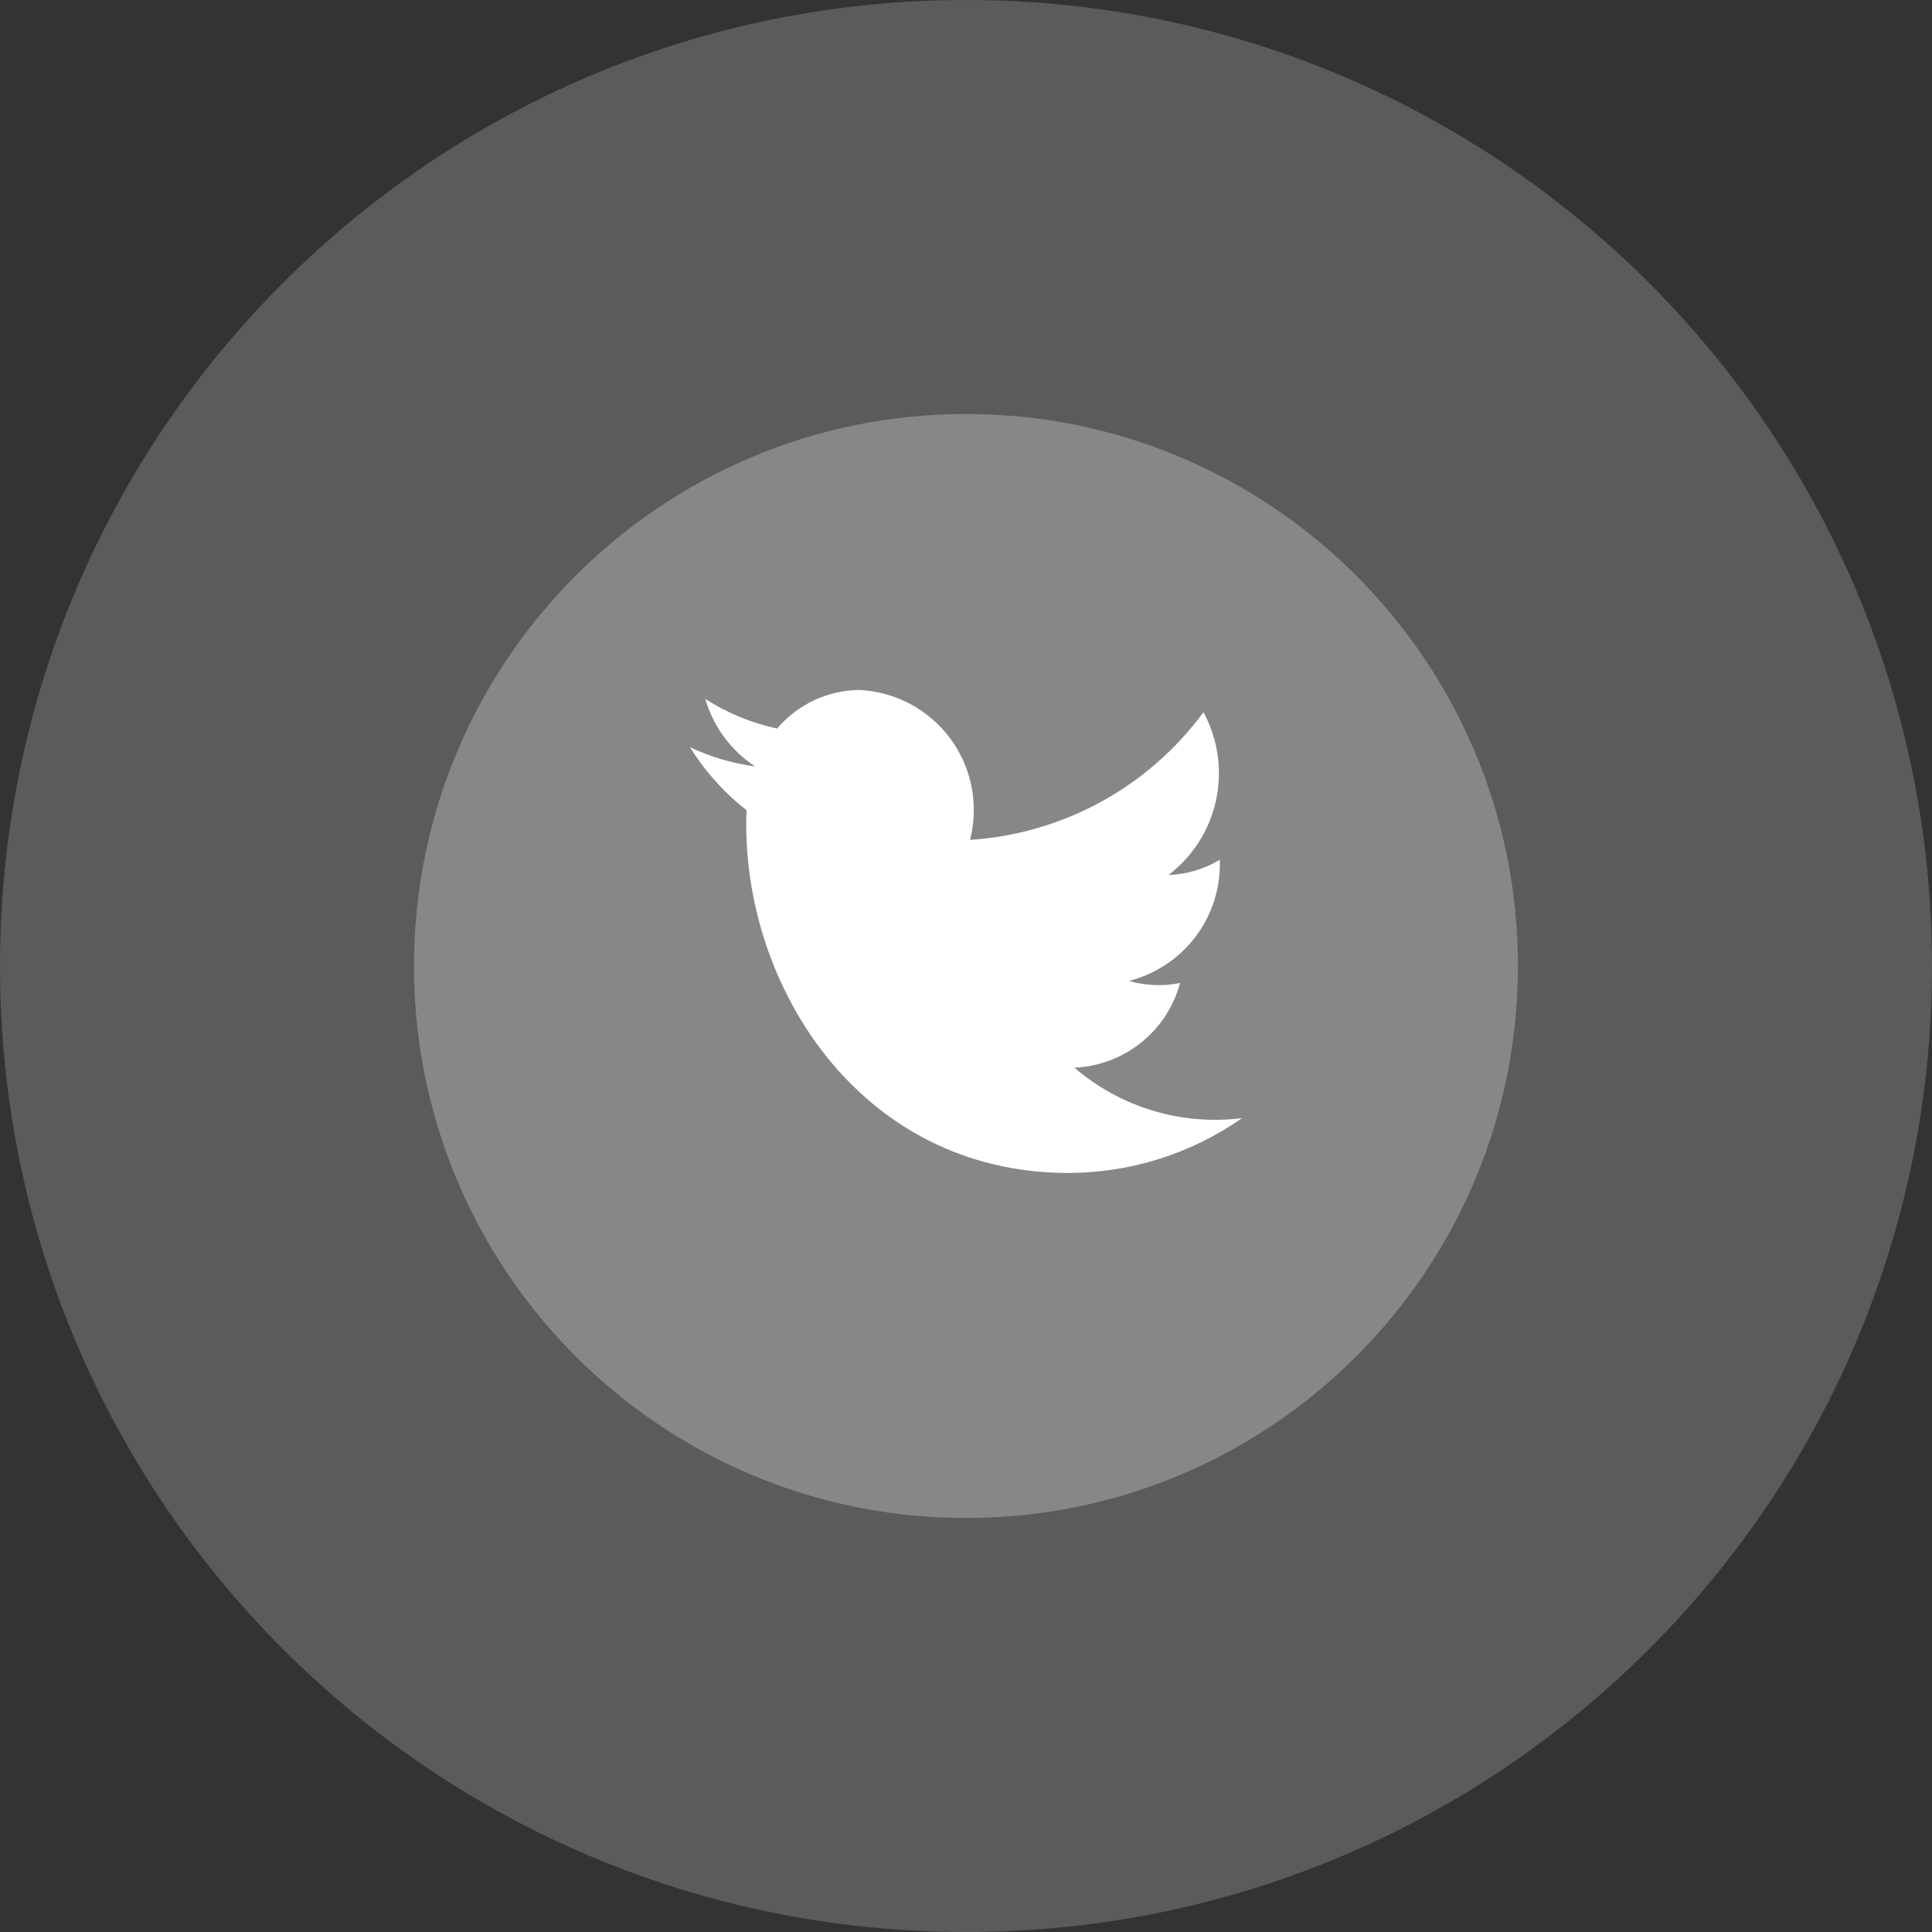 <svg width="32" height="32" viewBox="0 0 32 32" fill="none" xmlns="http://www.w3.org/2000/svg">
<rect x="0" y="0" width="32" height="32" fill="#333333" stroke="none"/>
<g opacity="0.5">
<path d="M16 32C24.837 32 32 24.837 32 16C32 7.163 24.837 0 16 0C7.163 0 0 7.163 0 16C0 24.837 7.163 32 16 32Z" fill="white" fill-opacity="0.39"/>
</g>
<path d="M16 25.143C21.049 25.143 25.142 21.05 25.142 16C25.142 10.951 21.049 6.857 16 6.857C10.95 6.857 6.857 10.951 6.857 16C6.857 21.05 10.95 25.143 16 25.143Z" fill="white" fill-opacity="0.27"/>
<path d="M20.571 18.52C19.728 19.11 18.724 19.426 17.696 19.428C14.213 19.428 12.249 16.26 12.365 13.42C11.994 13.129 11.677 12.775 11.428 12.375C11.769 12.537 12.132 12.645 12.506 12.694C12.107 12.431 11.815 12.035 11.681 11.576C12.045 11.81 12.448 11.976 12.871 12.067C13.04 11.869 13.249 11.709 13.485 11.598C13.721 11.488 13.978 11.43 14.238 11.428C14.533 11.443 14.821 11.523 15.081 11.662C15.341 11.802 15.567 11.998 15.742 12.235C15.917 12.473 16.037 12.746 16.093 13.036C16.149 13.326 16.14 13.625 16.067 13.911C16.826 13.862 17.566 13.647 18.234 13.282C18.902 12.917 19.482 12.41 19.933 11.796C20.174 12.241 20.248 12.757 20.142 13.252C20.036 13.746 19.756 14.186 19.354 14.493C19.654 14.482 19.947 14.395 20.204 14.24C20.22 14.696 20.08 15.144 19.806 15.509C19.532 15.874 19.142 16.134 18.699 16.247C18.974 16.327 19.265 16.339 19.546 16.281C19.441 16.671 19.215 17.017 18.9 17.269C18.585 17.521 18.198 17.667 17.795 17.684C18.174 18.009 18.617 18.252 19.095 18.396C19.573 18.54 20.076 18.582 20.571 18.52Z" fill="white"/>
</svg>
